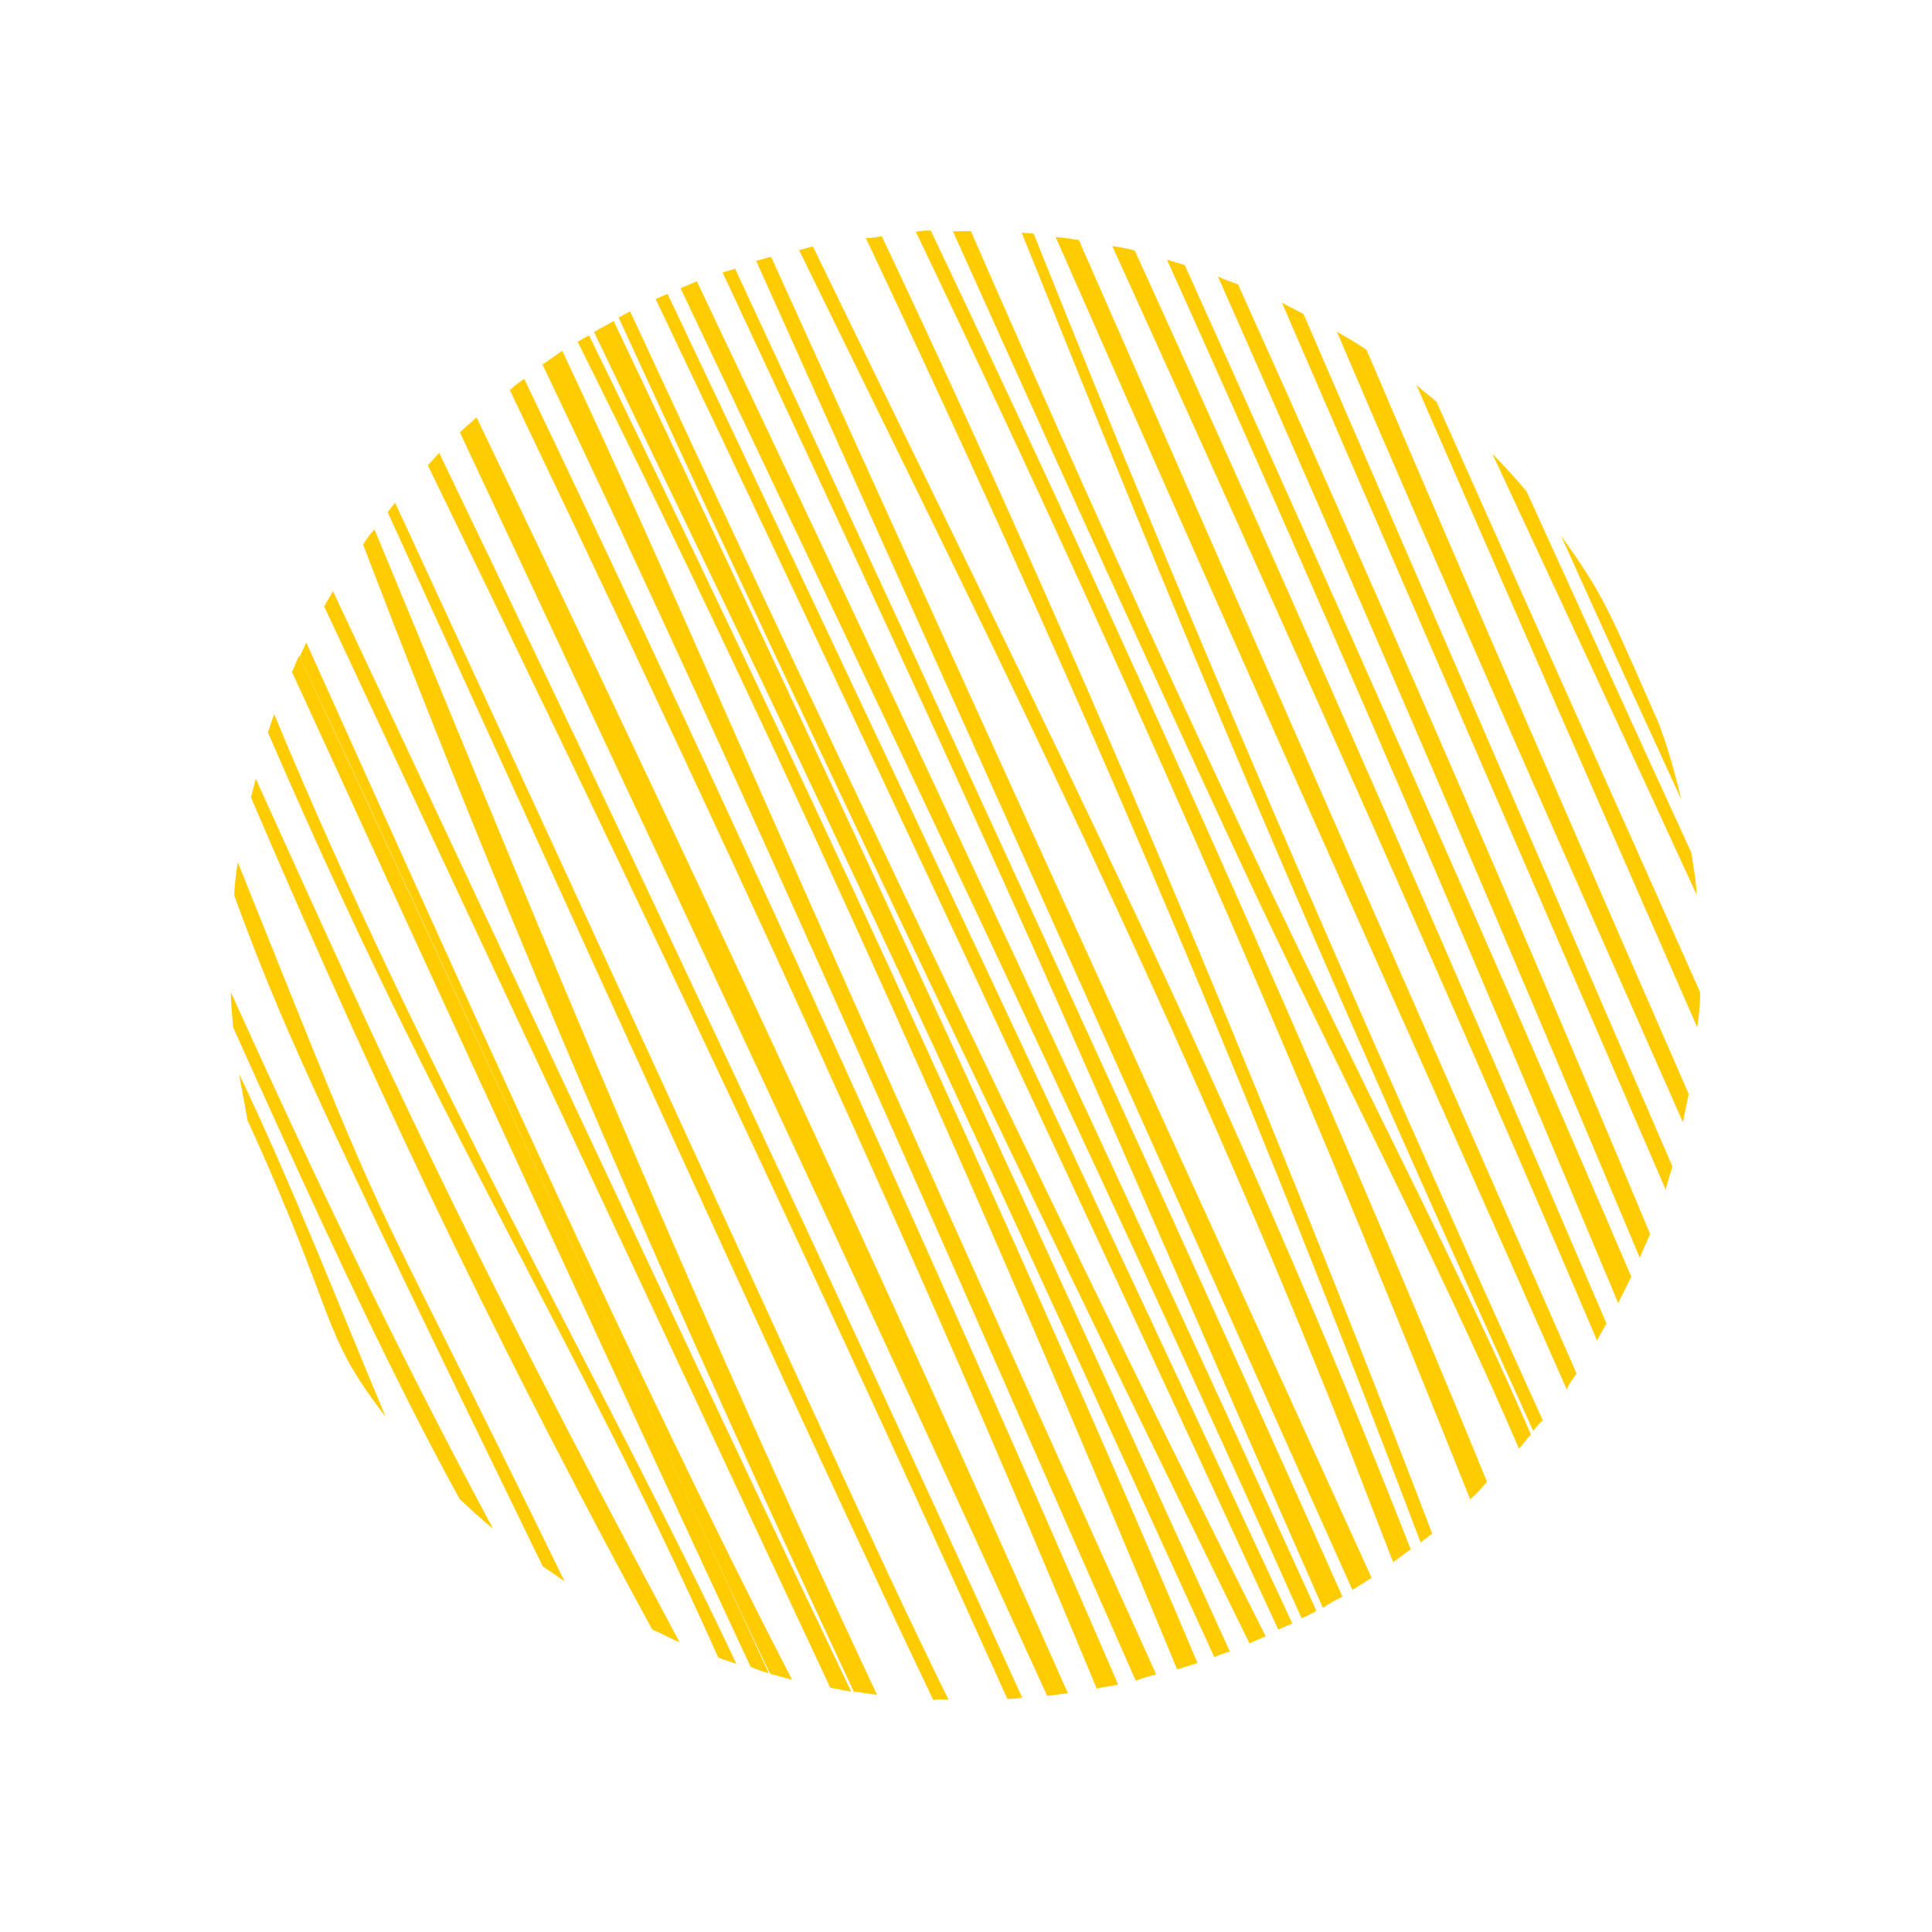<svg width="507" height="507" viewBox="0 0 507 507" fill="none" xmlns="http://www.w3.org/2000/svg">
<path d="M438.881 306.127C396.935 208.85 365.497 136.726 342.071 82.399C340.32 81.467 338.162 80.374 336.411 79.442C360.45 135.192 393.115 210.16 437.146 312.272C437.548 310.075 438.357 308.04 438.881 306.127Z" fill="#FFCC01"/>
<path d="M441.621 294.488C442.185 291.884 442.587 289.687 443.15 287.083C414.779 222.069 386.407 157.056 358.605 91.798C356.201 90.136 353.514 88.596 350.826 87.057C380.345 156.297 411.126 225.331 441.621 294.488Z" fill="#FFCC01"/>
<path d="M430.311 330.061C431.119 328.026 432.213 325.868 433.022 323.833C393.071 228.056 356.198 144.108 324.888 74.628C323.26 73.981 321.347 73.456 319.596 72.525C357.367 157.772 394.123 243.794 430.311 330.061Z" fill="#FFCC01"/>
<path d="M424.643 341.95C425.737 339.792 426.992 337.227 428.085 335.069C391.329 249.047 349.962 156.243 310.886 69.534C309.38 69.172 307.752 68.525 306.246 68.162C352.598 170.96 391.522 262.794 424.643 341.95Z" fill="#FFCC01"/>
<path d="M419.095 351.765C419.865 350.421 420.796 348.67 421.566 347.326C385.791 263.579 341.843 162.443 297.783 65.74C295.87 65.216 293.673 64.814 291.882 64.574C358.505 211.254 395.585 296.462 419.095 351.765Z" fill="#FFCC01"/>
<path d="M413.745 360.481L283.093 62.967C281.303 62.727 279.106 62.325 277.031 62.207C332.832 189.266 377.344 287.798 411.151 364.635C411.798 363.007 412.691 361.947 413.745 360.481Z" fill="#FFCC01"/>
<path d="M402.35 375.514C403.242 374.455 403.85 373.518 404.865 372.743C355.531 263.809 313.3 166.655 271.254 61.325C270.156 61.124 269.18 61.208 268.081 61.007C310.657 166.783 338.587 234.685 402.35 375.514Z" fill="#FFCC01"/>
<path d="M398.617 380.159C399.794 378.977 400.563 377.633 401.74 376.451C372.672 309.04 341.365 259.123 254.779 60.67C253.111 60.715 251.728 60.637 250.061 60.681C285.295 139.263 322.487 220.038 329.557 234.868C352.482 283.339 377.398 330.952 398.617 380.159Z" fill="#FFCC01"/>
<path d="M385.794 393.447C387.539 392.02 388.878 390.43 390.217 388.841C346.95 283.026 294.343 165.721 244.244 60.491C242.861 60.412 241.601 60.618 240.34 60.825C305.476 197.014 348.247 299.333 385.794 393.447Z" fill="#FFCC01"/>
<path d="M372.803 404.783C373.818 404.008 374.833 403.233 375.848 402.458C344.429 320.206 292.119 190.292 231.394 61.983C230.134 62.19 228.589 62.518 227.206 62.44C274.528 162.796 319.207 263.28 372.803 404.783Z" fill="#FFCC01"/>
<path d="M345.329 358.274C352.403 375.463 358.909 392.897 365.577 409.924C367.161 408.903 368.622 407.599 370.206 406.578C323.778 287.958 276.963 195.817 213.344 64.708C212.083 64.914 210.945 65.405 209.685 65.611C250.34 148.94 300.752 248.638 345.329 358.274Z" fill="#FFCC01"/>
<path d="M359.933 414.044C333.038 354.803 286.241 252.535 202.368 67.417C201.108 67.623 199.97 68.114 198.425 68.442C282.587 255.797 328.409 358.149 354.896 417.228C356.765 416.085 358.349 415.065 359.933 414.044Z" fill="#FFCC01"/>
<path d="M347.136 421.923C348.72 420.902 350.589 419.759 352.295 419.023C307.003 317.117 244.104 180.638 192.896 70.488C191.759 70.979 190.783 71.062 189.645 71.553C281.351 267.798 281.484 272.8 347.136 421.923Z" fill="#FFCC01"/>
<path d="M345.43 422.659C297.936 317.992 233.57 180.458 182.858 73.805C181.436 74.418 180.014 75.032 178.592 75.645C227.302 178.438 286.02 300.529 341.571 424.66C342.993 424.047 344.415 423.434 345.43 422.659Z" fill="#FFCC01"/>
<path d="M332.146 429.399C304.939 375.69 238.175 238.854 165.347 81.694C164.209 82.184 163.478 82.837 162.341 83.328C218.783 206.399 281.098 336.047 327.88 431.239C328.449 430.993 331.293 429.767 332.146 429.399Z" fill="#FFCC01"/>
<path d="M318.656 434.879C320.078 434.266 321.216 433.775 322.76 433.446C250.089 273.521 197.738 161.503 161.042 84.225C159.458 85.246 157.467 86.104 155.883 87.124C203.283 186.097 215.209 208.278 318.656 434.879Z" fill="#FFCC01"/>
<path d="M335.437 427.643C336.575 427.152 337.712 426.662 339.135 426.048C292.626 326.016 226.75 185.761 175.179 77.117C174.042 77.607 173.188 77.975 172.051 78.466C214.222 166.876 287.006 322.368 335.437 427.643Z" fill="#FFCC01"/>
<path d="M308.9 438.073C310.73 437.622 312.436 436.886 314.266 436.434C262.992 315.181 202.959 186.912 154.582 88.022C153.445 88.513 152.429 89.288 151.576 89.656C209.386 205.729 260.933 322.141 308.9 438.073Z" fill="#FFCC01"/>
<path d="M303.412 439.428C186.635 181.132 180.124 161.339 147.554 92.064C145.686 93.207 144.225 94.512 142.356 95.655C196.826 209.458 253.285 339.607 298.047 441.067C299.753 440.331 301.583 439.879 303.412 439.428Z" fill="#FFCC01"/>
<path d="M287.803 443.123C289.632 442.671 291.584 442.504 293.414 442.053C253.675 349.896 195.51 220.483 137.566 99.408C136.267 100.305 134.967 101.203 133.79 102.385C222.258 287.208 261.551 379.895 287.803 443.123Z" fill="#FFCC01"/>
<path d="M280.24 444.36C230.409 331.93 178.304 220.481 125.06 109.522C123.599 110.827 122.138 112.132 120.676 113.437C172.292 223.748 224.314 334.221 274.791 445.023C276.743 444.856 278.288 444.527 280.24 444.36Z" fill="#FFCC01"/>
<path d="M268.244 445.485C216.786 332.408 160.432 212.671 115.239 118.818C114.347 119.877 113.17 121.059 112.277 122.119C154.281 208.576 207.647 319.819 264.341 445.819C265.724 445.897 266.984 445.691 268.244 445.485Z" fill="#FFCC01"/>
<path d="M248.927 446.057C227.395 402.381 214.433 371.54 103.677 131.899C103.069 132.836 102.339 133.488 101.731 134.425C149.387 238.685 210.167 373.38 244.9 446.106C246.161 445.9 247.544 445.978 248.927 446.057Z" fill="#FFCC01"/>
<path d="M224.071 443.956C226.146 444.074 228.059 444.598 230.133 444.716C172.675 322.419 134.309 225.622 98.283 138.948C97.107 140.13 96.052 141.596 95.283 142.94C134.802 246.323 176.788 342.909 224.071 443.956Z" fill="#FFCC01"/>
<path d="M223.379 443.917C188.278 370.337 165.882 322.312 87.378 155.119C86.608 156.463 85.839 157.807 85.069 159.151C136.929 270.031 182.74 367.665 217.886 442.913C219.676 443.153 221.589 443.677 223.379 443.917Z" fill="#FFCC01"/>
<path d="M202.138 439.246C204.05 439.771 205.963 440.295 207.876 440.82C167.6 363.062 119.815 256.159 80.371 168.597C79.886 169.818 79.116 171.162 78.631 172.383C110.22 239.382 193.15 421.533 202.138 439.246Z" fill="#FFCC01"/>
<path d="M201.73 439.085C165.151 359.732 115.003 250.475 78.508 172.099C77.738 173.443 77.375 174.949 76.605 176.293C111.305 252.07 159.859 357.629 196.967 437.428C198.596 438.075 200.224 438.722 201.73 439.085Z" fill="#FFCC01"/>
<path d="M188.503 435.006C190.131 435.653 191.637 436.016 193.265 436.663C157.958 361.823 110.761 281.315 71.954 187.406C71.306 189.035 70.944 190.541 70.297 192.169C116.536 299.401 150.202 349.313 188.503 435.006Z" fill="#FFCC01"/>
<path d="M171.161 427.642C173.603 428.613 175.884 429.991 178.326 430.962C118.737 319.366 101.404 279.953 67.111 204.337C66.748 205.843 66.224 207.756 65.861 209.261C103.231 296.706 135.344 361.792 171.161 427.642Z" fill="#FFCC01"/>
<path d="M142.408 411.031C144.281 412.247 146.278 413.747 148.151 414.963C89.968 295.678 107.022 337.573 62.4 226.27C61.959 229.159 61.518 232.048 61.484 235.098C73.76 268.26 80.015 282.766 142.408 411.031Z" fill="#FFCC01"/>
<path d="M120.649 393.427C123.421 395.943 126.315 398.743 129.371 401.135C103.763 353.483 82.309 308.425 60.605 260.439C60.572 263.49 60.945 266.702 61.195 269.63C78.077 307.215 100.762 357.476 120.649 393.427Z" fill="#FFCC01"/>
<path d="M101.2 371.792C88.606 341.803 76.743 311.163 62.727 281.787C63.468 285.853 64.209 289.919 64.951 293.984C89.024 346.683 83.62 349.014 101.2 371.792Z" fill="#FFCC01"/>
<path d="M446.184 260.476C423.17 208.67 398.89 154.71 376.98 105.464C375.268 103.841 373.394 102.625 371.682 101.002C400.177 166.299 424.623 222.21 445.39 269.588C445.831 266.7 446.15 263.526 446.184 260.476Z" fill="#FFCC01"/>
<path d="M443.822 223.713C427.269 187.673 412.963 156.062 400.62 129.001C397.765 125.51 394.626 122.141 391.609 119.057C409.795 158.103 428.104 197.433 445.27 234.895C445.059 231.275 444.44 227.494 443.822 223.713Z" fill="#FFCC01"/>
<path d="M435.205 189.649C422.533 161.043 421.507 157.1 409.676 140.614C419.282 162.108 429.908 185.186 441.147 209.687C439.587 202.939 437.742 196.313 435.205 189.649Z" fill="#FFCC01"/>
</svg>
